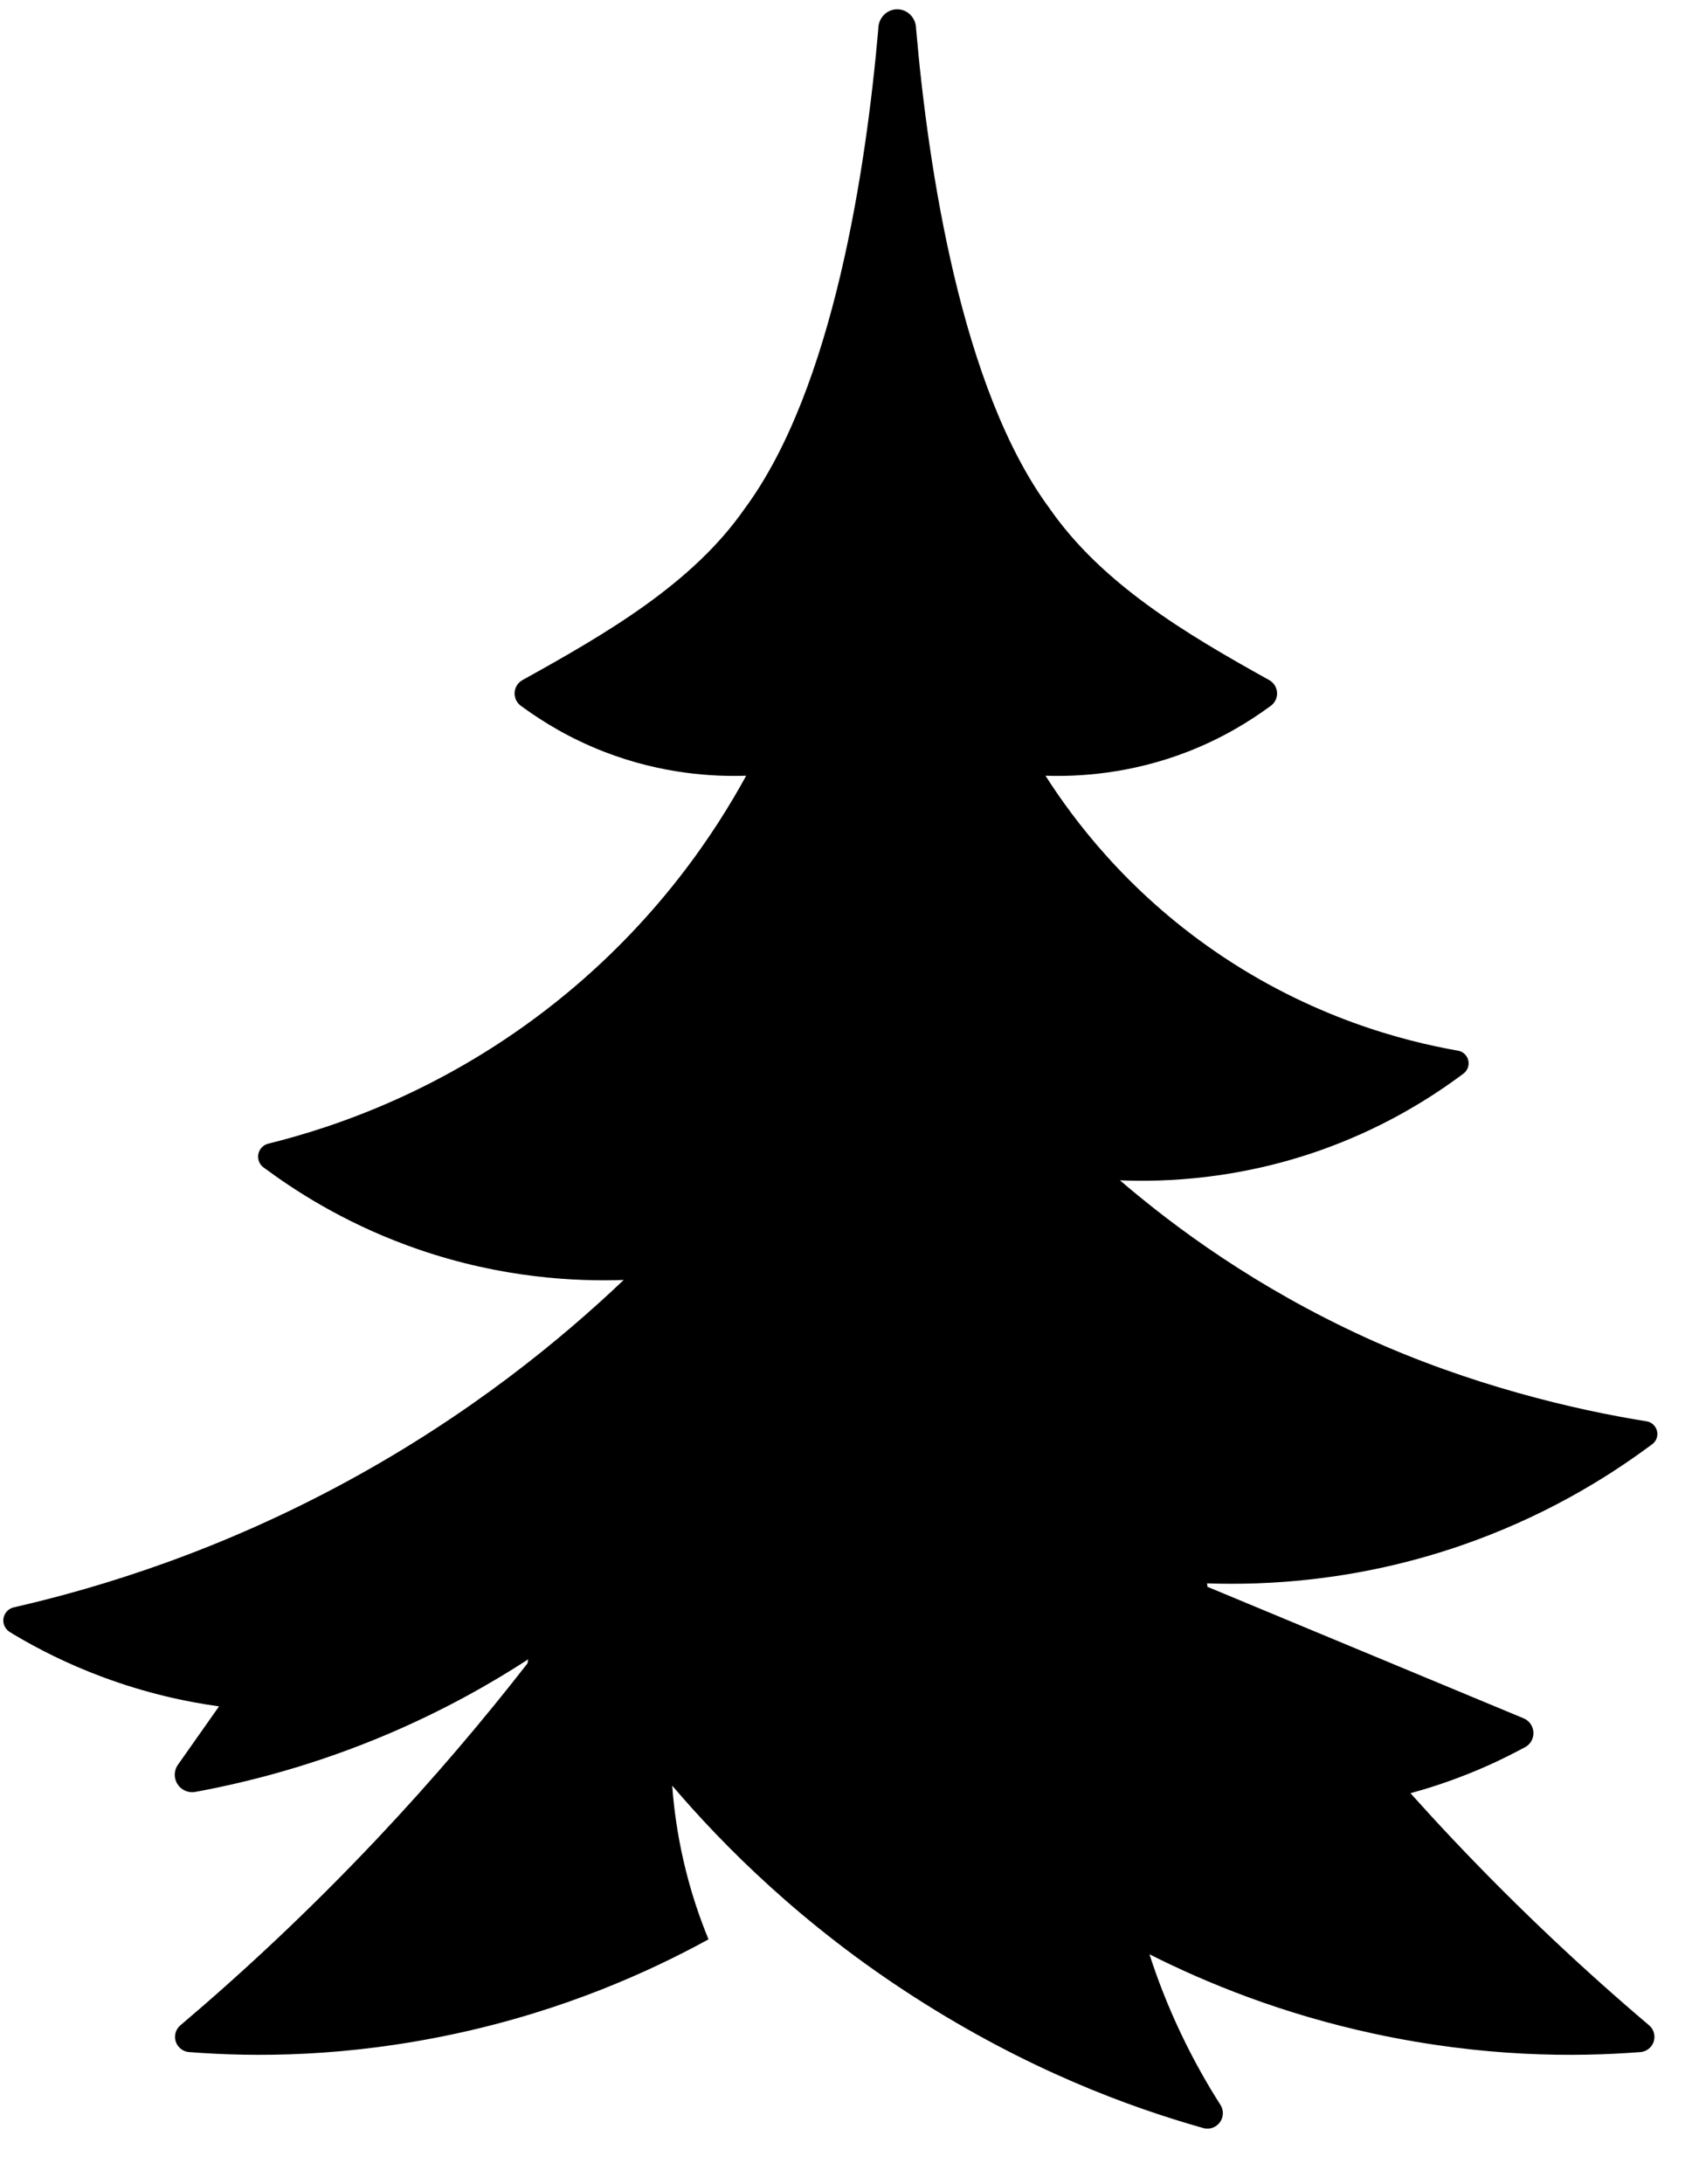 <?xml version="1.0" encoding="UTF-8"?>
<svg viewBox="0 0 31 40" version="1.1" xmlns="http://www.w3.org/2000/svg" xmlns:xlink="http://www.w3.org/1999/xlink">
    <g id="Gyldendal-logo-tree">
        <path d="M4.013,31.254 C3.416,31.172 2.677,31.015 1.865,30.711 C1.226,30.473 0.687,30.196 0.25,29.936 L0.178,29.891 C0.125,29.858 0.084,29.805 0.068,29.74 C0.035,29.608 0.117,29.474 0.25,29.441 C1.868,29.071 4.045,28.397 6.403,27.109 C8.611,25.903 10.271,24.544 11.427,23.444 C10.557,23.474 9.202,23.414 7.663,22.883 C6.455,22.467 5.536,21.9 4.913,21.444 L4.831,21.385 C4.786,21.353 4.752,21.306 4.737,21.248 C4.702,21.117 4.781,20.983 4.912,20.948 C6.088,20.658 8.15,19.984 10.21,18.335 C12.052,16.861 13.112,15.232 13.671,14.208 C13.072,14.228 12.125,14.179 11.068,13.769 C10.439,13.525 9.942,13.218 9.575,12.951 L9.546,12.93 C9.513,12.906 9.484,12.875 9.463,12.837 C9.388,12.701 9.438,12.53 9.575,12.455 C11.127,11.595 12.694,10.684 13.645,9.314 C15.269,7.12 15.871,3.065 16.092,0.527 C16.092,0.33 16.247,0.17 16.438,0.17 C16.629,0.17 16.784,0.33 16.784,0.527 C17.005,3.065 17.607,7.12 19.231,9.314 C20.183,10.684 21.7,11.595 23.251,12.455 C23.388,12.53 23.438,12.701 23.363,12.837 C23.342,12.875 23.314,12.906 23.281,12.93 L23.251,12.951 C22.885,13.218 22.388,13.525 21.759,13.769 C20.701,14.179 19.754,14.228 19.155,14.208 C19.671,15.017 20.639,16.307 22.253,17.42 C24.023,18.641 25.737,19.073 26.71,19.244 C26.839,19.265 26.925,19.387 26.904,19.515 C26.893,19.578 26.858,19.631 26.811,19.666 L26.71,19.74 C26.128,20.165 25.285,20.683 24.188,21.07 C22.686,21.599 21.362,21.653 20.519,21.619 C21.53,22.487 23.02,23.583 25.01,24.494 C26.931,25.373 28.877,25.828 30.168,26.033 C30.297,26.054 30.383,26.176 30.362,26.304 C30.352,26.367 30.317,26.42 30.269,26.454 L30.168,26.528 C29.394,27.095 28.245,27.804 26.73,28.321 C24.842,28.965 23.184,29.038 22.116,29.001 L22.122,29.064 L27.915,31.473 C28.065,31.536 28.135,31.71 28.071,31.86 C28.04,31.933 27.982,31.987 27.913,32.016 L27.854,32.048 C27.572,32.198 27.253,32.35 26.896,32.492 C26.519,32.642 26.164,32.757 25.842,32.845 C26.094,33.126 26.354,33.409 26.623,33.694 C27.858,35 29.073,36.129 30.214,37.096 C30.331,37.196 30.345,37.372 30.245,37.489 C30.195,37.547 30.128,37.579 30.058,37.586 C28.843,37.68 27.181,37.68 25.185,37.252 C23.484,36.887 22.095,36.317 21.06,35.795 C21.201,36.233 21.387,36.721 21.634,37.241 C21.871,37.741 22.121,38.179 22.361,38.554 C22.444,38.686 22.405,38.861 22.273,38.944 C22.208,38.986 22.133,38.997 22.064,38.983 C20.667,38.589 18.815,37.904 16.746,36.575 C14.695,35.258 13.251,33.804 12.316,32.706 C12.345,33.107 12.406,33.571 12.522,34.078 C12.65,34.638 12.816,35.121 12.981,35.521 C11.911,36.108 10.339,36.822 8.333,37.252 C6.338,37.68 4.675,37.68 3.461,37.586 C3.391,37.579 3.323,37.547 3.274,37.489 C3.173,37.372 3.187,37.196 3.305,37.096 C4.446,36.129 5.661,35 6.895,33.694 C7.944,32.583 8.863,31.496 9.664,30.467 L9.677,30.393 C8.984,30.843 8.132,31.324 7.124,31.754 C5.796,32.32 4.578,32.636 3.588,32.819 C3.51,32.836 3.425,32.823 3.351,32.777 C3.201,32.682 3.157,32.484 3.252,32.335 L4.013,31.254 Z" id="logo-shape"></path>
    </g>
</svg>